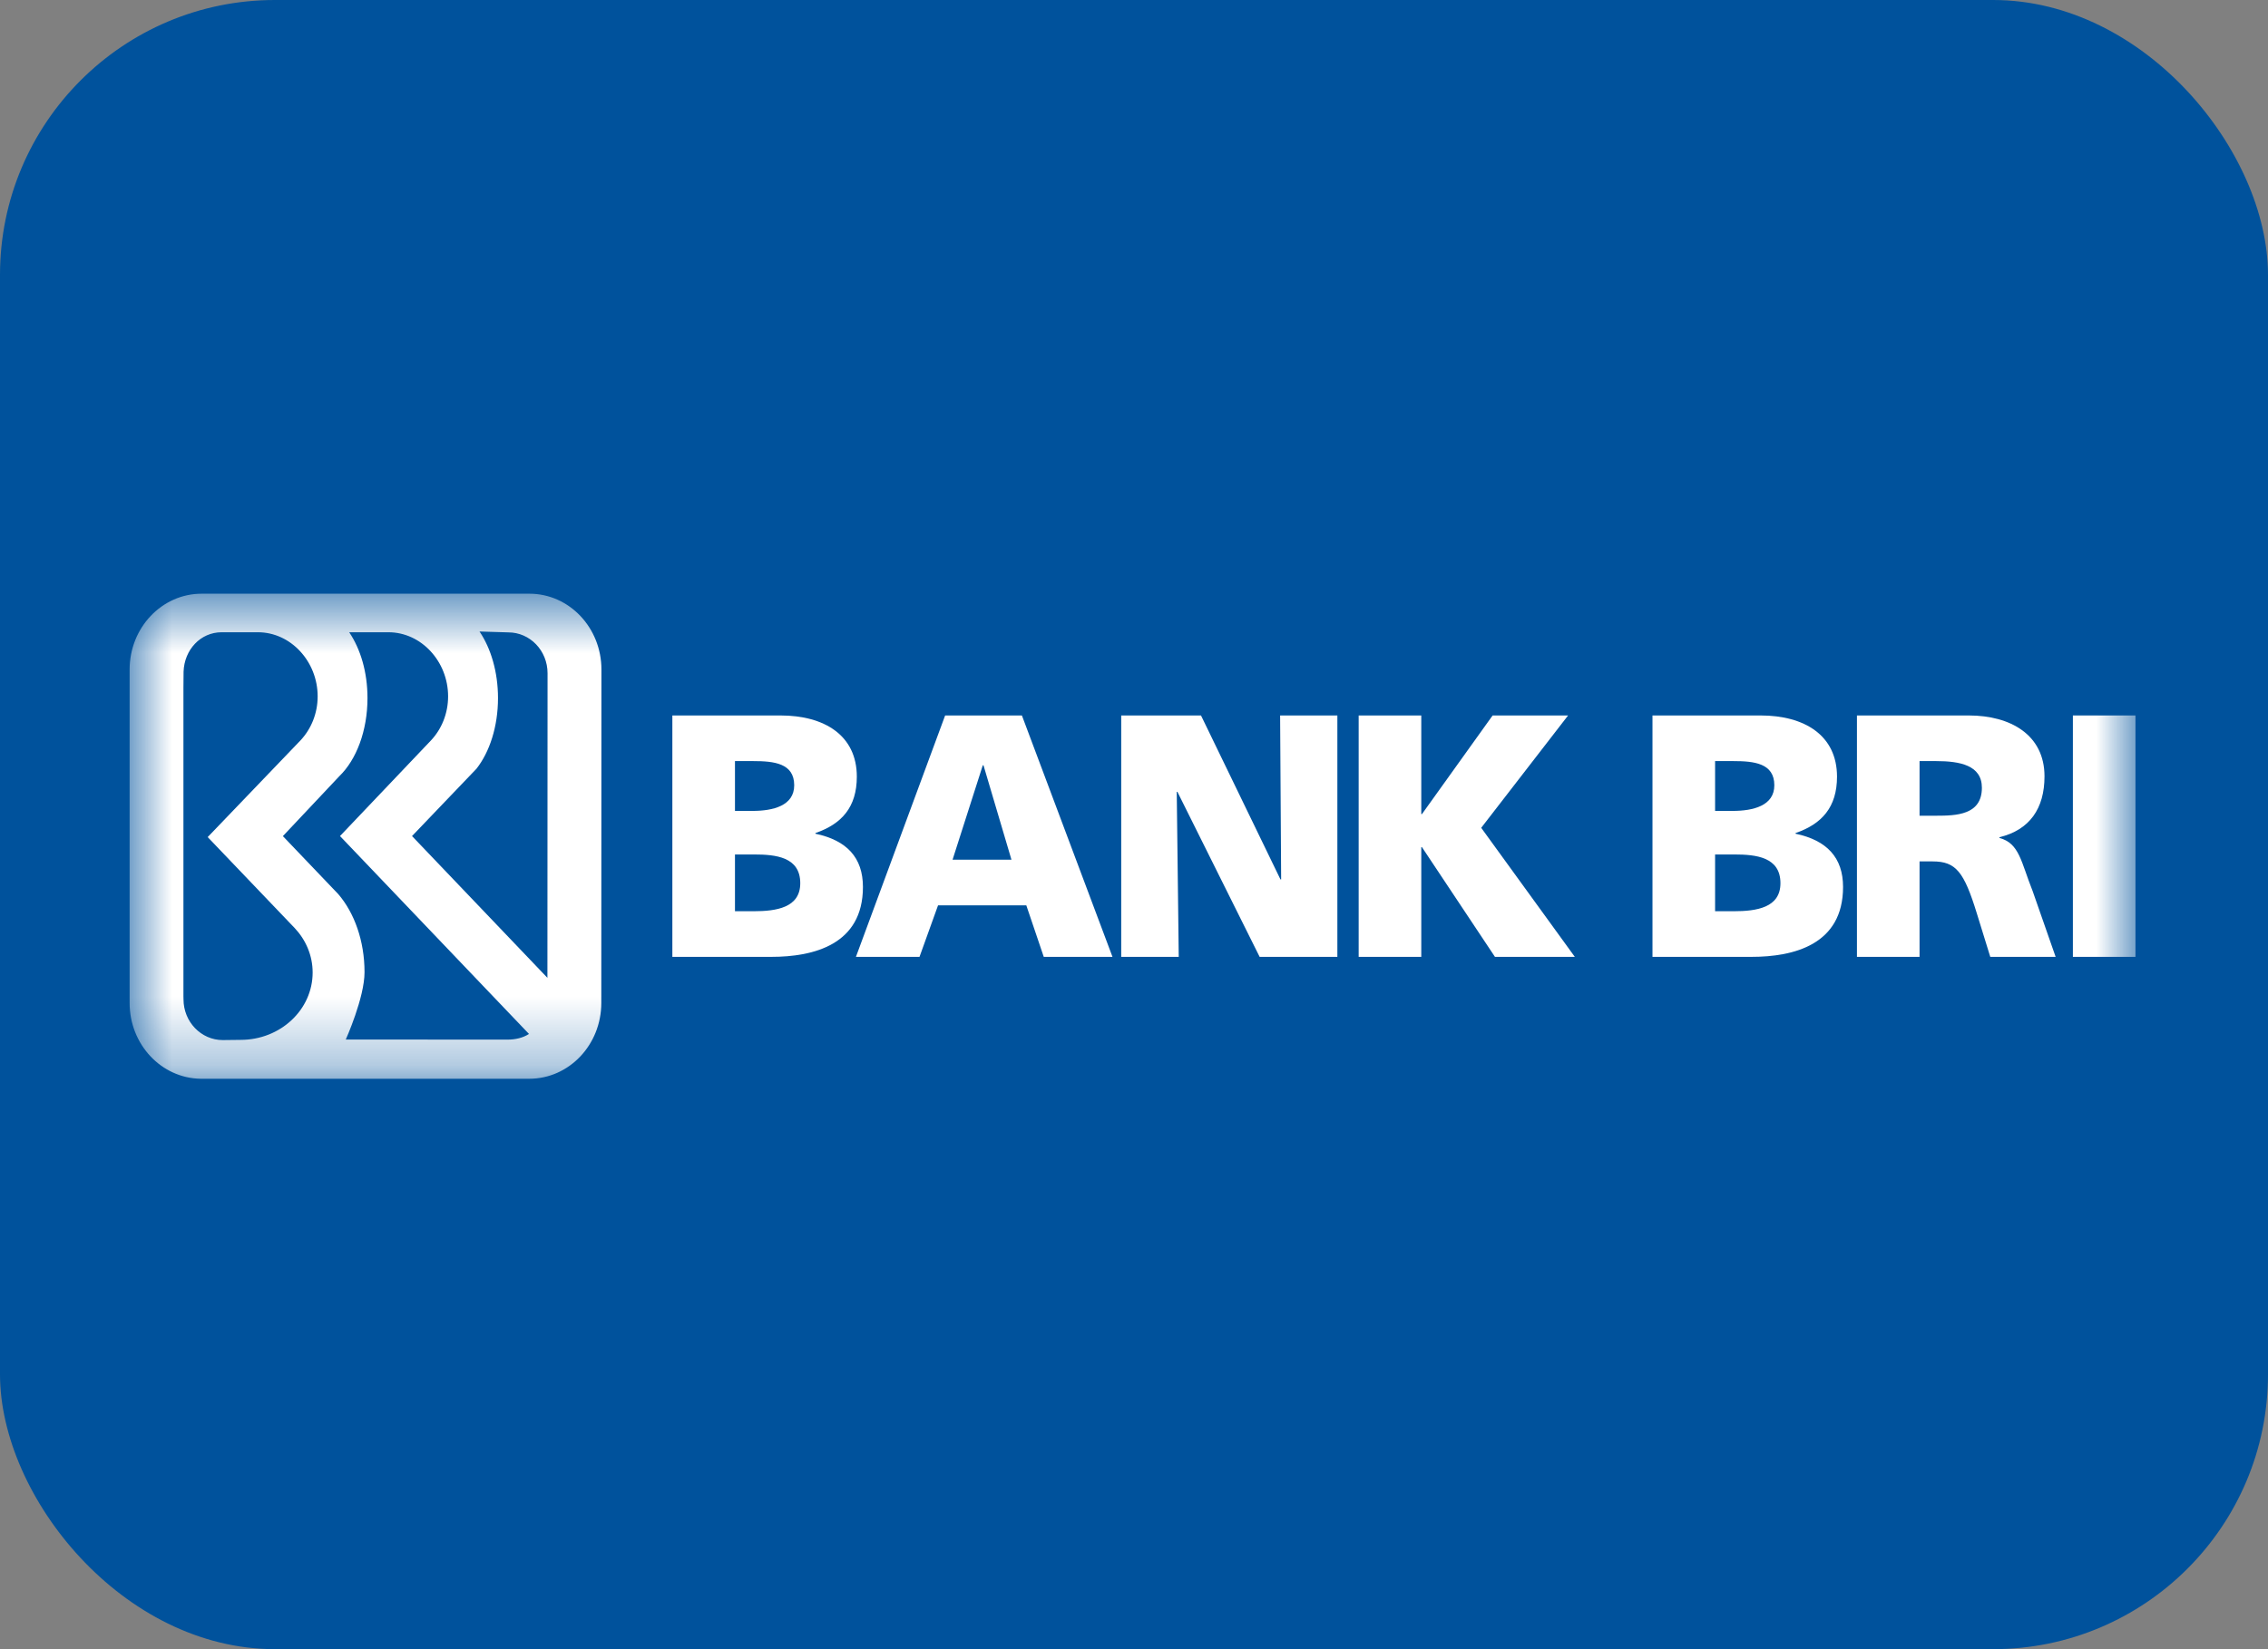 <svg width="33" height="24" viewBox="0 0 33 24" fill="none" xmlns="http://www.w3.org/2000/svg">
<rect x="0" y="0" width="33" height="24" fill="#808080" stroke="none"/>
<rect width="33" height="24" rx="4" fill="#00529C"/>
<path fill-rule="evenodd" clip-rule="evenodd" d="M9.783 10.412H11.356C11.992 10.412 12.467 10.699 12.467 11.303C12.467 11.746 12.247 11.992 11.865 12.123V12.133C12.321 12.229 12.556 12.481 12.556 12.908C12.556 13.749 11.835 13.925 11.223 13.925H9.783V10.412ZM10.694 11.801H10.949C11.248 11.801 11.556 11.726 11.556 11.428C11.556 11.107 11.262 11.076 10.958 11.076H10.694V11.801ZM10.694 13.261H10.964C11.296 13.261 11.644 13.21 11.644 12.853C11.644 12.471 11.287 12.435 10.973 12.435H10.694V13.261Z" fill="white"/>
<path fill-rule="evenodd" clip-rule="evenodd" d="M13.752 10.412H14.869L16.187 13.925H15.187L14.933 13.175H13.649L13.379 13.925H12.454L13.752 10.412ZM14.31 11.137H14.3L13.86 12.511H14.717L14.31 11.137Z" fill="white"/>
<path fill-rule="evenodd" clip-rule="evenodd" d="M16.314 10.412H17.475L18.631 12.798H18.641L18.626 10.412H19.459V13.925H18.328L17.132 11.524H17.122L17.151 13.925H16.314V10.412Z" fill="white"/>
<path fill-rule="evenodd" clip-rule="evenodd" d="M19.769 10.412H20.68V11.847H20.69L21.718 10.412H22.816L21.552 12.047L22.914 13.925H21.752L20.69 12.329H20.68V13.925H19.769V10.412Z" fill="white"/>
<path fill-rule="evenodd" clip-rule="evenodd" d="M24.044 10.412H25.617C26.253 10.412 26.729 10.699 26.729 11.303C26.729 11.746 26.509 11.992 26.126 12.123V12.133C26.582 12.229 26.817 12.481 26.817 12.908C26.817 13.749 26.097 13.925 25.485 13.925H24.044V10.412ZM24.955 11.801H25.21C25.509 11.801 25.817 11.726 25.817 11.428C25.817 11.107 25.523 11.076 25.22 11.076H24.955V11.801ZM24.955 13.261H25.225C25.558 13.261 25.906 13.21 25.906 12.853C25.906 12.471 25.548 12.435 25.235 12.435H24.955V13.261Z" fill="white"/>
<path fill-rule="evenodd" clip-rule="evenodd" d="M27.019 10.412H28.646C29.253 10.412 29.748 10.694 29.748 11.298C29.748 11.766 29.532 12.078 29.092 12.184V12.194C29.385 12.274 29.405 12.541 29.576 12.969L29.91 13.925H28.959L28.763 13.291C28.577 12.687 28.459 12.536 28.121 12.536H27.93V13.925H27.019V10.412ZM27.93 11.871H28.17C28.464 11.871 28.837 11.861 28.837 11.464C28.837 11.137 28.518 11.076 28.17 11.076H27.93V11.871Z" fill="white"/>
<mask id="mask0_877_1404" style="mask-type:luminance" maskUnits="userSpaceOnUse" x="1" y="8" width="31" height="8">
<path fill-rule="evenodd" clip-rule="evenodd" d="M1.886 15.699H31.072V8.64H1.886V15.699Z" fill="white"/>
</mask>
<g mask="url(#mask0_877_1404)">
<path fill-rule="evenodd" clip-rule="evenodd" d="M30.161 13.925H31.072V10.412H30.161V13.925Z" fill="white"/>
<path fill-rule="evenodd" clip-rule="evenodd" d="M7.703 8.64H2.934C2.355 8.64 1.886 9.134 1.886 9.744V9.755V14.596C1.886 15.199 2.346 15.69 2.918 15.699H7.701C8.28 15.699 8.749 15.205 8.749 14.596L8.751 9.744C8.751 9.134 8.282 8.64 7.703 8.64ZM3.501 15.133L3.241 15.136C2.926 15.136 2.67 14.87 2.67 14.543L2.669 14.496V10.015L2.671 9.774C2.682 9.456 2.917 9.201 3.225 9.201H3.753C4.233 9.201 4.622 9.629 4.622 10.134C4.622 10.384 4.526 10.611 4.372 10.775L3.022 12.182L4.287 13.505C4.45 13.678 4.549 13.905 4.549 14.153C4.549 14.695 4.08 15.133 3.501 15.133ZM7.389 15.129L5.031 15.128C5.031 15.128 5.304 14.522 5.304 14.148C5.304 13.691 5.155 13.283 4.922 13.012L4.116 12.168L4.939 11.294C5.184 11.057 5.347 10.637 5.347 10.159C5.347 9.78 5.245 9.444 5.081 9.201H5.652C6.132 9.201 6.52 9.629 6.52 10.134C6.52 10.384 6.425 10.611 6.271 10.775L4.947 12.167L7.697 15.047C7.609 15.104 7.5 15.129 7.389 15.129ZM7.965 14.23L5.995 12.167L6.933 11.187C7.125 10.942 7.246 10.572 7.246 10.159C7.246 9.778 7.142 9.434 6.977 9.19L7.397 9.203C7.712 9.203 7.967 9.469 7.967 9.797L7.965 14.23Z" fill="white"/>
</g>
</svg>

